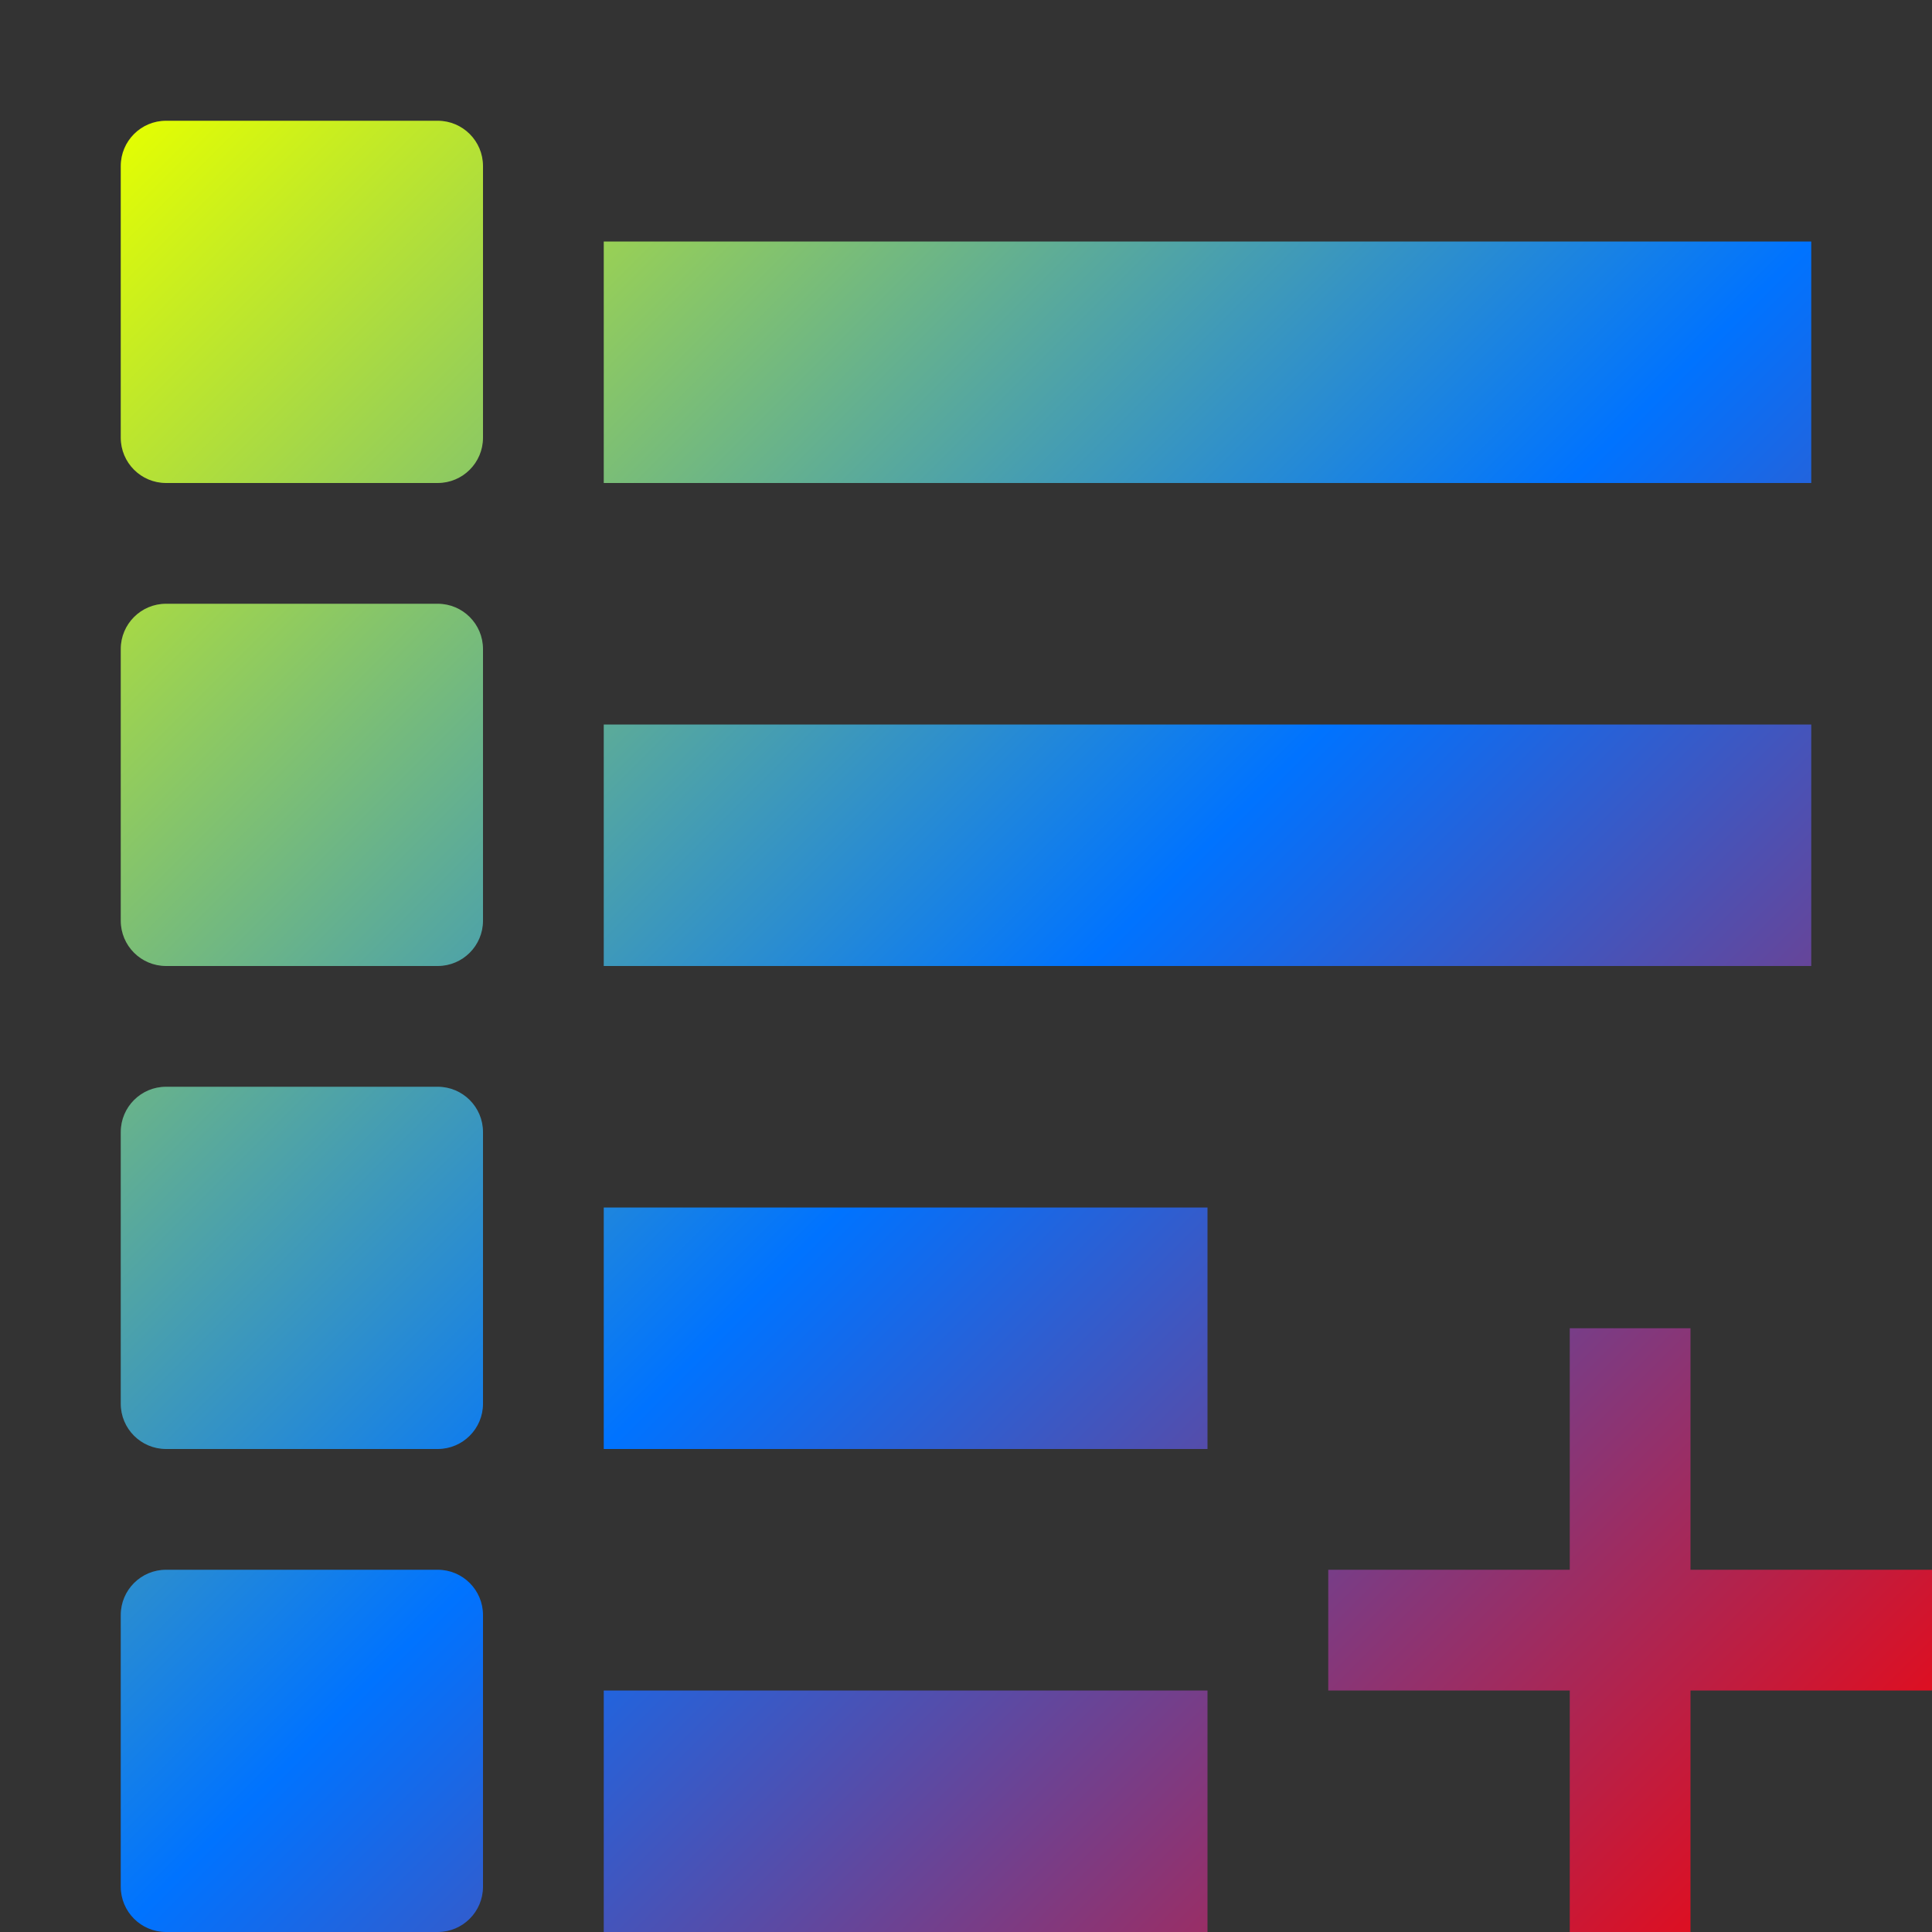 <svg xmlns="http://www.w3.org/2000/svg" xmlns:xlink="http://www.w3.org/1999/xlink" width="16" height="16" viewBox="0 0 16 16" version="1.1"><rect x="0" y="0" width="16" height="16" fill="#333333" stroke="none"/><defs><linearGradient id="linear0" x1="0%" x2="100%" y1="0%" y2="100%"><stop offset="0%" style="stop-color:#e5ff00; stop-opacity:1"/><stop offset="50%" style="stop-color:#0073ff; stop-opacity:1"/><stop offset="100%" style="stop-color:#ff0000; stop-opacity:1"/></linearGradient></defs><g id="surface1"><path style=" stroke:none;fill-rule:nonzero;fill:url(#linear0);fill-opacity:1;" d="M 1.375 1 C 1.168 1 1 1.168 1 1.375 L 1 3.625 C 1 3.832 1.168 4 1.375 4 L 3.625 4 C 3.832 4 4 3.832 4 3.625 L 4 1.375 C 4 1.168 3.832 1 3.625 1 Z M 5 2 L 5 4 L 15 4 L 15 2 Z M 1.375 5 C 1.168 5 1 5.168 1 5.375 L 1 7.625 C 1 7.832 1.168 8 1.375 8 L 3.625 8 C 3.832 8 4 7.832 4 7.625 L 4 5.375 C 4 5.168 3.832 5 3.625 5 Z M 5 6 L 5 8 L 15 8 L 15 6 Z M 1.375 9 C 1.168 9 1 9.168 1 9.375 L 1 11.625 C 1 11.832 1.168 12 1.375 12 L 3.625 12 C 3.832 12 4 11.832 4 11.625 L 4 9.375 C 4 9.168 3.832 9 3.625 9 Z M 5 10 L 5 12 L 10 12 L 10 10 Z M 13 11 L 13 13 L 11 13 L 11 14 L 13 14 L 13 16 L 14 16 L 14 14 L 16 14 L 16 13 L 14 13 L 14 11 Z M 1.375 13 C 1.168 13 1 13.168 1 13.375 L 1 15.625 C 1 15.832 1.168 16 1.375 16 L 3.625 16 C 3.832 16 4 15.832 4 15.625 L 4 13.375 C 4 13.168 3.832 13 3.625 13 Z M 5 14 L 5 16 L 10 16 L 10 14 Z M 5 14 "/></g></svg>
